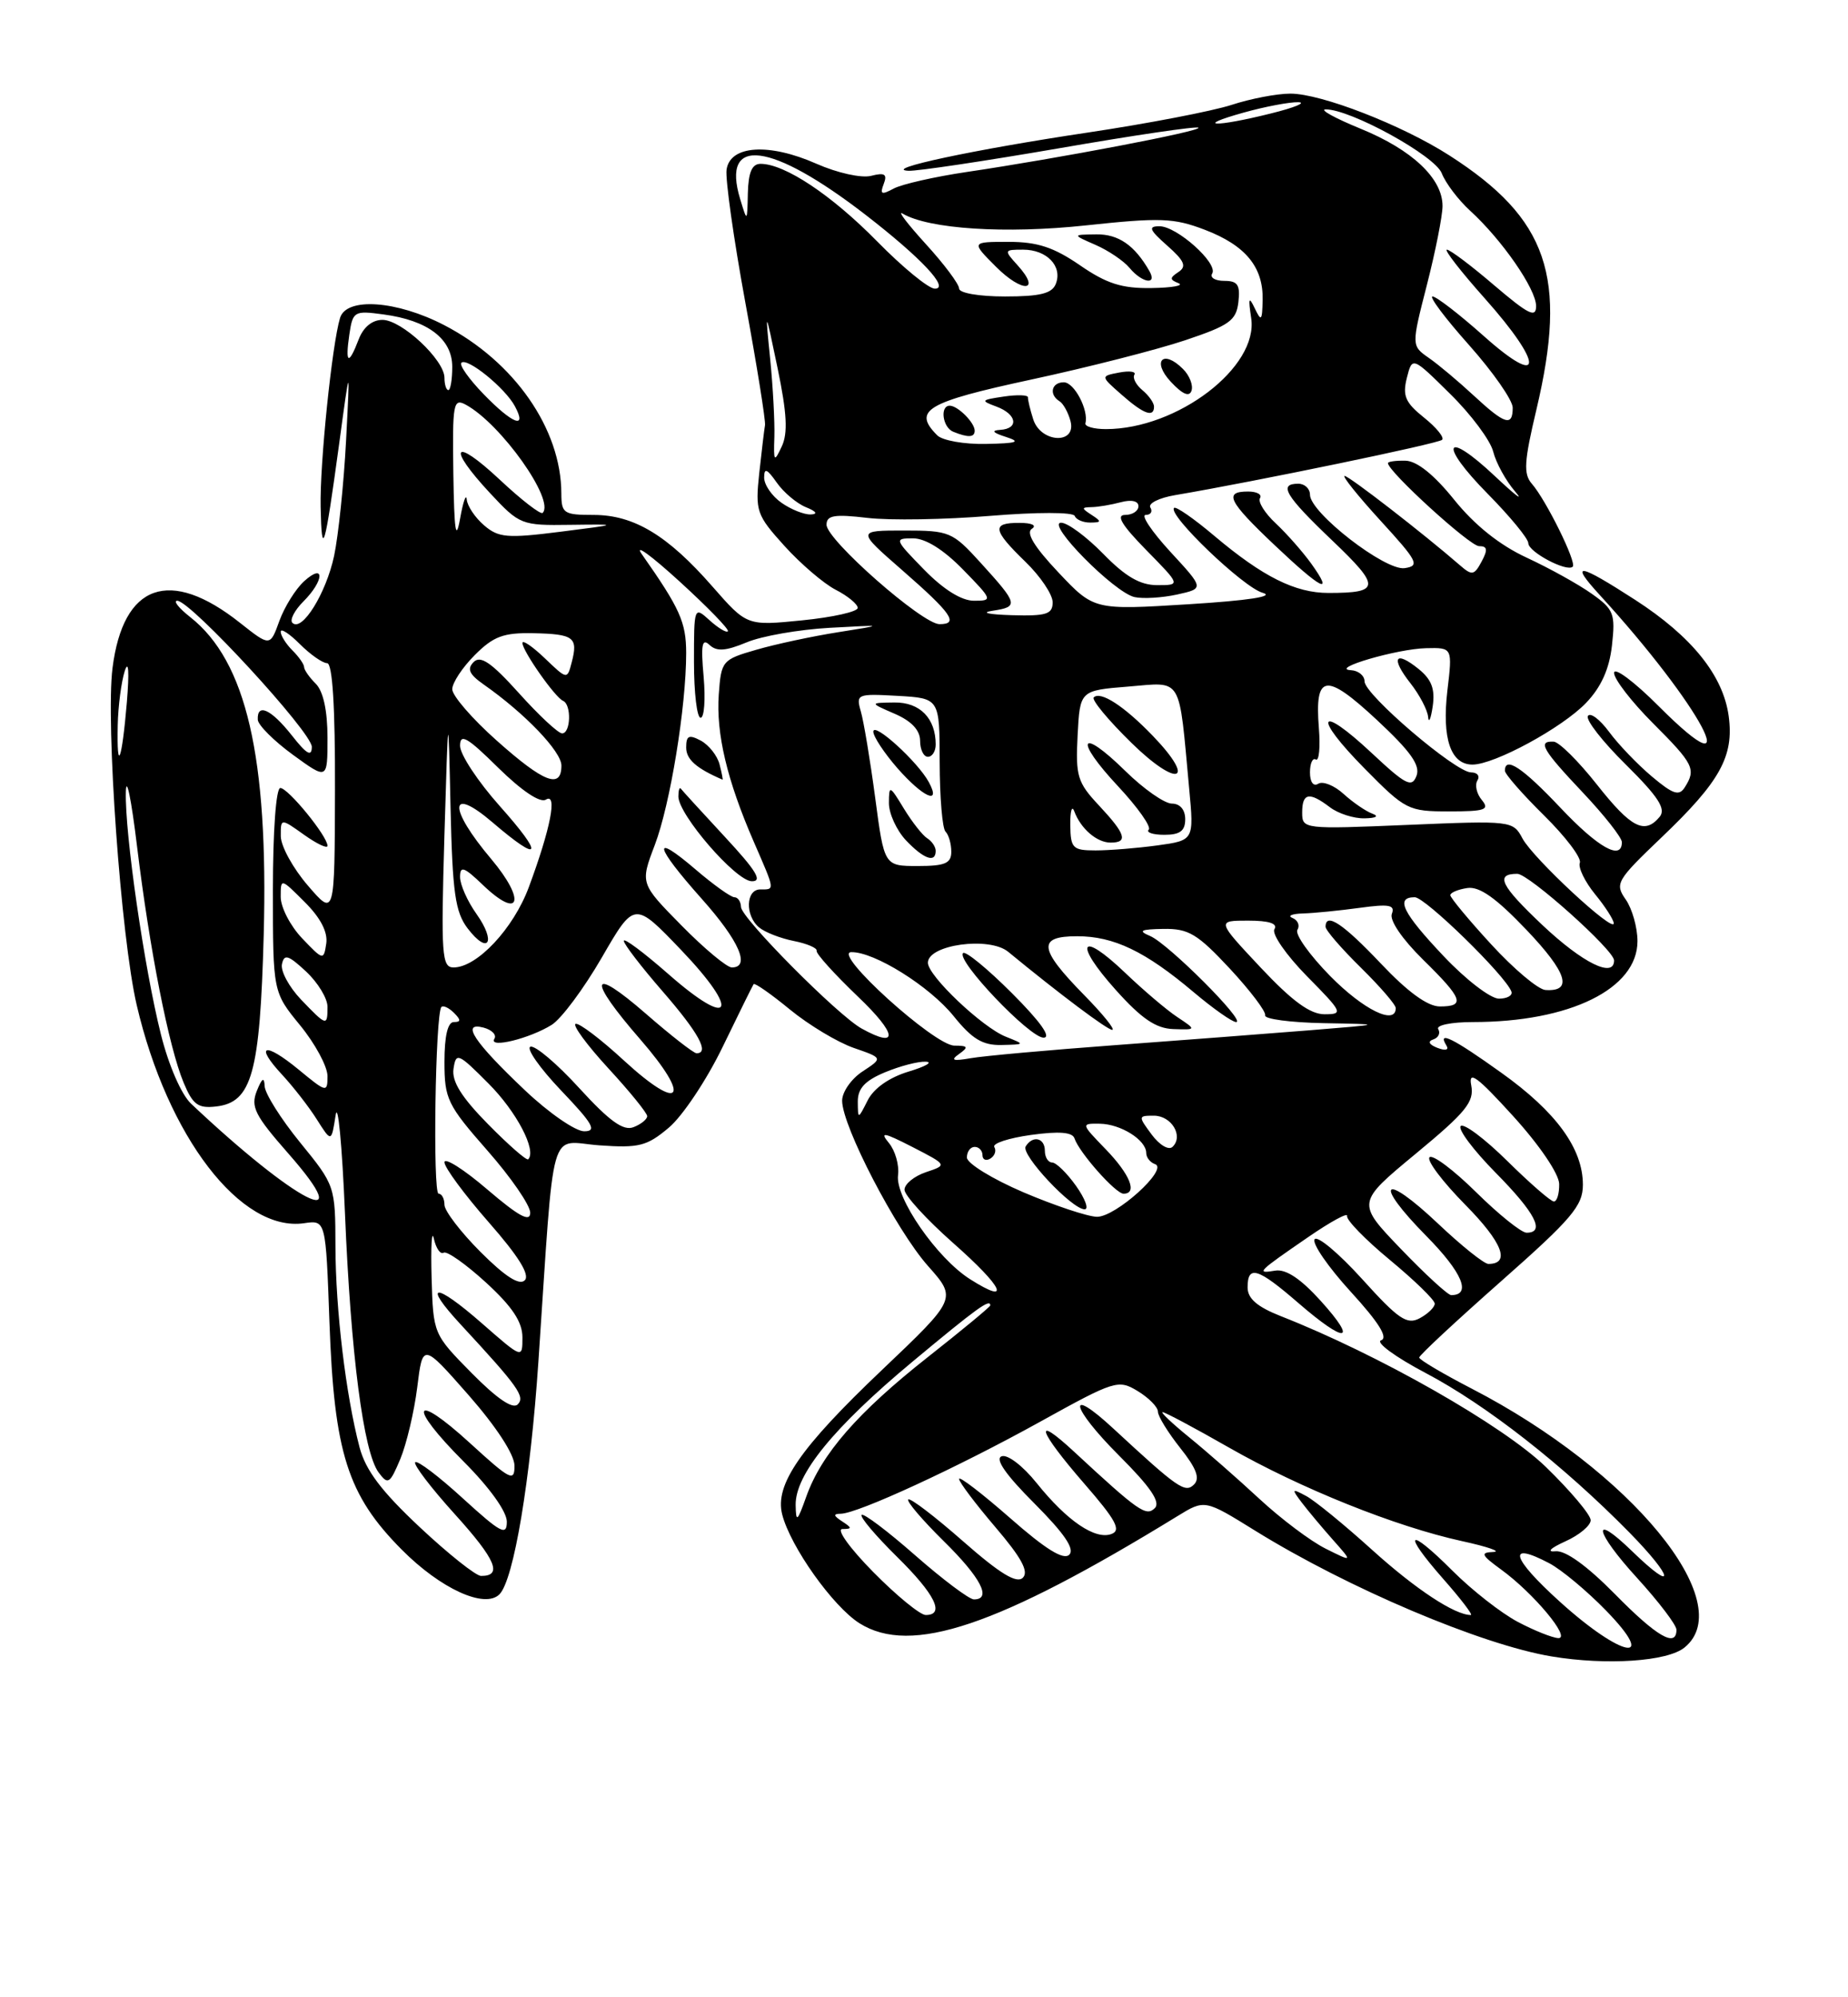 <?xml version="1.0" encoding="UTF-8" standalone="no"?>
<!DOCTYPE svg PUBLIC "-//W3C//DTD SVG 1.1//EN" "http://www.w3.org/Graphics/SVG/1.1/DTD/svg11.dtd" >
<svg xmlns="http://www.w3.org/2000/svg" xmlns:xlink="http://www.w3.org/1999/xlink" version="1.1" viewBox="0 0 237 256">
 <g >
 <path fill="currentColor"
d=" M 216.03 211.17 C 223.08 205.47 209.16 188.53 188.75 177.99 C 185.04 176.07 182.01 174.28 182.01 174.00 C 182.00 173.72 186.73 169.33 192.50 164.23 C 201.60 156.20 203.00 154.54 203.00 151.85 C 203.00 147.21 199.57 142.51 192.53 137.49 C 186.34 133.06 184.29 132.05 185.49 133.99 C 185.86 134.58 185.40 134.71 184.35 134.31 C 183.27 133.89 183.06 133.48 183.81 133.23 C 184.47 133.01 184.76 132.42 184.45 131.91 C 184.13 131.41 186.12 131.00 188.89 131.00 C 201.33 131.00 210.00 126.74 210.00 120.63 C 210.00 118.88 209.32 116.48 208.50 115.30 C 207.07 113.26 207.30 112.86 213.10 107.32 C 220.60 100.17 222.39 96.94 221.70 91.80 C 221.00 86.59 216.98 81.59 209.71 76.89 C 202.37 72.15 201.25 71.99 205.15 76.25 C 218.15 90.43 224.42 102.21 212.75 90.54 C 209.59 87.37 207.00 85.44 207.00 86.25 C 207.00 87.05 209.25 89.96 212.00 92.71 C 217.22 97.93 217.54 98.59 216.07 100.91 C 215.34 102.07 214.56 101.81 211.84 99.52 C 210.00 97.97 207.53 95.40 206.35 93.79 C 205.16 92.19 203.95 91.28 203.64 91.77 C 203.34 92.26 205.53 95.07 208.52 98.01 C 212.68 102.13 213.68 103.68 212.85 104.69 C 210.92 107.01 209.19 106.12 204.80 100.56 C 202.43 97.56 199.94 95.09 199.25 95.06 C 197.15 94.96 197.80 96.09 203.00 101.59 C 205.75 104.50 208.00 107.36 208.00 107.94 C 208.00 110.36 204.97 108.67 200.09 103.50 C 195.25 98.38 193.00 96.89 193.00 98.79 C 193.00 99.22 195.26 101.80 198.02 104.52 C 200.78 107.24 202.84 109.96 202.61 110.58 C 202.37 111.19 203.25 113.00 204.55 114.60 C 205.86 116.19 206.94 117.88 206.96 118.34 C 207.02 119.68 196.63 110.03 195.26 107.48 C 194.04 105.19 193.87 105.17 180.51 105.73 C 167.18 106.29 167.00 106.27 167.00 104.15 C 167.00 101.62 167.90 101.45 170.56 103.47 C 171.63 104.28 173.62 104.92 175.00 104.89 C 176.49 104.86 176.89 104.62 176.00 104.29 C 175.18 103.99 173.52 102.86 172.32 101.77 C 171.13 100.68 169.66 100.09 169.07 100.45 C 168.44 100.85 168.00 100.25 168.00 99.00 C 168.00 97.84 168.34 97.09 168.75 97.35 C 169.16 97.60 169.34 95.79 169.14 93.31 C 168.59 86.36 170.00 86.16 176.55 92.25 C 180.92 96.32 182.18 98.09 181.66 99.45 C 181.06 101.00 180.29 100.61 175.92 96.52 C 169.03 90.08 168.30 91.72 175.02 98.52 C 180.25 103.82 180.61 104.00 185.84 104.00 C 190.46 104.00 191.07 103.79 190.04 102.54 C 189.37 101.74 189.12 100.62 189.47 100.04 C 189.83 99.47 189.46 99.00 188.66 99.00 C 186.68 99.00 175.00 89.03 175.00 87.34 C 175.00 86.60 174.21 85.95 173.25 85.90 C 170.41 85.73 179.18 83.16 182.89 83.08 C 186.28 83.00 186.28 83.00 185.62 88.54 C 184.91 94.65 186.04 98.00 188.84 98.00 C 191.66 98.00 200.36 93.28 203.42 90.08 C 205.34 88.07 206.39 85.76 206.73 82.72 C 207.18 78.67 206.97 78.11 204.16 76.12 C 202.48 74.92 198.72 72.83 195.80 71.48 C 192.32 69.87 189.13 67.32 186.50 64.06 C 183.91 60.84 181.71 59.08 180.25 59.05 C 179.01 59.02 178.00 59.16 178.00 59.36 C 178.00 60.43 188.50 70.00 189.68 70.00 C 190.76 70.00 190.83 70.45 190.01 71.98 C 189.06 73.75 188.78 73.80 187.23 72.45 C 182.59 68.42 173.01 61.00 172.44 61.00 C 172.09 61.00 174.17 63.59 177.06 66.75 C 181.83 71.96 182.12 72.53 180.14 72.82 C 177.65 73.19 168.00 65.71 168.00 63.41 C 168.00 62.63 167.32 62.00 166.50 62.00 C 163.91 62.00 164.82 63.53 170.87 69.29 C 177.10 75.23 177.04 76.00 170.37 76.00 C 166.11 76.00 161.96 73.93 155.74 68.69 C 153.13 66.48 150.80 64.87 150.57 65.10 C 149.71 65.96 159.46 75.30 161.93 75.98 C 163.57 76.44 160.14 76.97 152.40 77.45 C 140.30 78.20 140.30 78.20 135.73 73.36 C 132.65 70.10 131.54 68.28 132.33 67.78 C 133.01 67.34 132.34 67.02 130.75 67.02 C 127.14 67.00 127.28 67.91 131.50 72.00 C 133.43 73.87 135.00 76.20 135.00 77.20 C 135.00 78.72 134.20 78.98 129.75 78.85 C 126.75 78.76 125.70 78.52 127.31 78.28 C 130.67 77.77 130.58 77.43 125.75 72.12 C 122.15 68.16 121.77 68.00 115.94 68.00 C 109.88 68.00 109.88 68.00 115.69 73.07 C 122.07 78.64 123.01 80.00 120.49 80.00 C 118.29 80.00 106.00 69.20 106.00 67.26 C 106.00 66.05 106.99 65.88 111.25 66.38 C 114.14 66.72 121.22 66.60 127.00 66.12 C 132.98 65.63 137.64 65.63 137.83 66.13 C 138.02 66.61 138.92 66.99 139.83 66.98 C 141.27 66.97 141.30 66.84 140.00 66.00 C 138.67 65.14 138.67 65.03 140.00 65.00 C 140.82 64.99 142.51 64.70 143.75 64.37 C 145.10 64.01 146.00 64.21 146.00 64.88 C 146.00 65.50 145.23 66.00 144.29 66.00 C 143.08 66.00 143.87 67.31 147.00 70.50 C 151.42 75.00 151.42 75.00 148.41 75.00 C 146.22 75.00 144.34 73.91 141.50 71.00 C 139.35 68.80 136.92 67.00 136.09 67.00 C 134.06 67.00 142.90 75.95 145.50 76.53 C 146.60 76.77 149.06 76.62 150.97 76.20 C 154.44 75.43 154.44 75.43 150.09 70.72 C 147.70 68.12 146.28 66.00 146.93 66.00 C 147.58 66.00 147.85 65.57 147.53 65.05 C 147.21 64.53 148.64 63.81 150.72 63.46 C 160.99 61.72 184.48 56.86 184.95 56.37 C 185.25 56.07 184.20 54.78 182.62 53.52 C 180.23 51.61 179.85 50.73 180.42 48.45 C 181.12 45.69 181.12 45.69 185.98 50.49 C 188.66 53.12 191.14 56.45 191.50 57.89 C 191.86 59.33 193.12 61.62 194.31 63.00 C 195.49 64.38 194.35 63.50 191.75 61.06 C 185.23 54.92 184.42 56.84 190.81 63.31 C 193.66 66.20 196.00 69.04 196.00 69.62 C 196.00 70.75 200.96 73.37 201.70 72.63 C 202.23 72.10 198.28 64.09 196.45 62.00 C 195.36 60.75 195.46 59.14 197.04 52.50 C 201.07 35.47 198.53 28.04 185.89 19.93 C 179.82 16.03 169.44 12.00 165.49 12.00 C 163.77 12.00 160.36 12.65 157.93 13.45 C 155.49 14.24 147.20 15.84 139.50 16.99 C 124.91 19.17 113.05 21.70 116.50 21.89 C 117.60 21.95 126.33 20.64 135.91 18.99 C 145.48 17.33 153.49 16.15 153.70 16.37 C 154.13 16.80 135.76 20.30 124.00 22.04 C 119.88 22.65 115.65 23.61 114.61 24.17 C 113.05 25.01 112.82 24.91 113.33 23.59 C 113.82 22.32 113.47 22.09 111.71 22.54 C 110.45 22.85 107.39 22.17 104.71 20.99 C 98.61 18.29 93.63 18.62 93.18 21.74 C 93.01 22.97 94.09 30.62 95.58 38.74 C 97.07 46.86 98.21 53.95 98.11 54.50 C 98.01 55.05 97.68 57.82 97.37 60.65 C 96.85 65.53 97.02 66.01 100.59 69.96 C 102.66 72.25 105.62 74.79 107.17 75.59 C 108.73 76.39 110.00 77.44 110.00 77.92 C 110.00 78.40 106.80 79.12 102.89 79.51 C 95.79 80.22 95.79 80.22 91.38 75.19 C 85.63 68.61 81.30 66.00 76.13 66.00 C 72.29 66.00 72.00 65.81 71.99 63.25 C 71.98 54.98 65.96 46.34 56.98 41.68 C 50.87 38.51 44.42 38.06 43.61 40.75 C 42.58 44.14 41.00 59.51 41.12 64.97 C 41.26 71.76 41.65 70.43 43.48 57.00 C 44.90 46.50 44.90 46.50 44.38 56.50 C 44.09 62.00 43.40 68.63 42.85 71.24 C 41.82 76.06 38.72 81.05 37.50 79.83 C 37.13 79.47 37.77 78.23 38.92 77.08 C 41.59 74.41 41.68 72.08 39.01 74.49 C 37.92 75.48 36.49 77.77 35.83 79.58 C 34.64 82.88 34.64 82.88 30.78 79.83 C 21.77 72.69 15.80 74.81 14.43 85.62 C 13.54 92.67 15.51 120.15 17.53 128.81 C 21.47 145.70 30.90 157.98 39.02 156.78 C 41.78 156.38 41.78 156.38 42.25 169.44 C 42.85 186.23 44.57 191.63 51.53 198.63 C 56.51 203.64 62.17 206.23 64.05 204.35 C 65.89 202.51 68.02 189.78 69.05 174.50 C 71.16 143.23 70.29 146.32 76.86 146.80 C 81.95 147.16 82.96 146.91 85.78 144.53 C 87.53 143.06 90.64 138.40 92.68 134.18 C 94.73 129.95 96.51 126.34 96.65 126.14 C 96.78 125.94 98.88 127.40 101.30 129.39 C 103.73 131.38 107.41 133.59 109.48 134.31 C 113.24 135.61 113.24 135.61 110.62 137.33 C 109.18 138.27 108.00 139.96 108.00 141.08 C 108.00 144.33 114.93 157.67 119.01 162.26 C 122.73 166.45 122.73 166.45 113.07 175.63 C 102.60 185.58 99.35 190.29 100.31 194.10 C 101.36 198.23 106.82 205.91 110.23 208.06 C 116.84 212.21 127.94 208.47 151.00 194.33 C 154.50 192.18 154.50 192.18 161.00 196.21 C 172.89 203.57 190.01 210.82 199.00 212.31 C 206.03 213.48 213.83 212.96 216.03 211.17 Z  M 181.95 85.76 C 178.90 83.29 178.31 84.31 180.89 87.58 C 182.05 89.06 183.07 91.00 183.15 91.88 C 183.23 92.77 183.50 92.16 183.74 90.53 C 184.06 88.32 183.60 87.10 181.95 85.76 Z  M 168.17 72.25 C 167.08 70.74 165.04 68.42 163.63 67.10 C 162.22 65.79 161.30 64.32 161.59 63.85 C 161.88 63.38 161.19 63.00 160.06 63.00 C 156.90 63.00 157.53 64.26 163.44 69.85 C 169.48 75.57 171.15 76.41 168.17 72.25 Z  M 200.04 205.29 C 193.81 199.66 193.21 197.48 198.68 200.36 C 200.23 201.17 203.51 203.90 205.96 206.42 C 212.75 213.39 207.99 212.49 200.04 205.29 Z  M 194.65 207.88 C 192.53 206.76 188.77 203.82 186.30 201.35 C 180.55 195.60 179.72 196.26 185.07 202.35 C 187.33 204.91 188.93 207.00 188.63 207.00 C 186.56 207.00 181.55 203.69 176.00 198.68 C 172.43 195.45 168.60 192.32 167.50 191.74 C 165.65 190.75 165.61 190.82 166.95 192.59 C 167.75 193.64 169.55 195.79 170.95 197.37 C 173.50 200.24 173.50 200.24 170.00 198.49 C 168.07 197.53 164.25 194.65 161.50 192.10 C 158.75 189.55 154.71 186.01 152.52 184.23 C 150.33 182.45 148.80 181.00 149.10 181.00 C 149.41 181.00 153.22 183.03 157.58 185.52 C 166.81 190.79 178.99 195.67 187.50 197.53 C 190.80 198.25 192.61 198.88 191.51 198.92 C 189.81 198.99 189.96 199.31 192.51 201.17 C 196.65 204.17 201.53 210.01 199.85 209.96 C 199.11 209.93 196.77 209.00 194.65 207.88 Z  M 207.10 204.31 C 203.53 200.69 200.77 198.70 199.50 198.83 C 198.31 198.95 198.81 198.44 200.75 197.56 C 202.54 196.76 204.00 195.53 204.00 194.85 C 204.00 194.16 201.41 191.09 198.25 188.02 C 192.75 182.69 176.77 173.60 164.25 168.69 C 161.22 167.49 160.00 166.44 160.00 165.01 C 160.00 162.10 161.30 162.50 166.50 167.00 C 172.57 172.26 174.24 172.12 169.40 166.76 C 166.81 163.89 164.91 162.63 163.54 162.86 C 161.02 163.28 161.25 163.04 167.76 158.57 C 170.65 156.58 172.90 155.36 172.76 155.85 C 172.62 156.34 175.09 158.88 178.25 161.49 C 181.41 164.11 184.00 166.62 184.00 167.09 C 184.00 167.55 183.14 168.39 182.08 168.96 C 180.44 169.84 179.35 169.10 174.68 163.93 C 171.66 160.60 168.92 158.31 168.59 158.85 C 168.26 159.39 170.35 162.42 173.24 165.58 C 176.83 169.50 178.06 171.48 177.12 171.79 C 176.37 172.04 178.94 173.93 182.83 175.98 C 190.61 180.07 200.50 187.81 208.97 196.43 C 214.70 202.27 214.99 204.33 209.31 198.82 C 203.99 193.66 204.48 196.27 209.96 202.26 C 212.73 205.30 215.00 208.28 215.00 208.89 C 215.00 211.24 212.48 209.78 207.10 204.31 Z  M 112.00 201.50 C 108.97 198.43 107.22 195.99 108.03 195.98 C 109.30 195.97 109.29 195.84 108.00 195.00 C 106.88 194.27 106.83 194.03 107.83 194.02 C 110.02 193.99 122.81 188.09 133.41 182.22 C 142.98 176.92 143.42 176.79 145.91 178.30 C 147.34 179.17 148.50 180.35 148.50 180.94 C 148.50 181.52 149.79 183.61 151.36 185.59 C 153.44 188.20 153.92 189.48 153.13 190.27 C 151.99 191.41 151.07 190.77 142.77 183.09 C 136.70 177.47 137.31 180.35 143.49 186.54 C 147.55 190.59 148.87 192.53 148.10 193.30 C 146.99 194.41 146.01 193.72 137.75 186.07 C 132.40 181.11 133.12 183.33 139.07 190.18 C 143.10 194.81 143.82 196.13 142.56 196.61 C 140.48 197.41 136.86 194.96 132.95 190.09 C 131.17 187.87 129.20 186.37 128.45 186.66 C 127.57 186.99 128.99 189.03 132.65 192.69 C 136.50 196.55 137.86 198.54 137.13 199.27 C 136.40 200.00 134.10 198.58 129.54 194.57 C 125.94 191.42 123.00 189.16 123.00 189.56 C 123.00 189.96 125.09 192.73 127.63 195.71 C 130.98 199.63 131.97 201.43 131.18 202.22 C 130.39 203.01 128.26 201.72 123.50 197.54 C 119.88 194.36 116.72 191.95 116.48 192.19 C 116.24 192.43 118.29 194.83 121.02 197.52 C 125.80 202.22 127.24 205.00 124.90 205.00 C 124.30 205.00 120.92 202.46 117.38 199.36 C 113.84 196.25 110.75 193.92 110.50 194.17 C 110.25 194.42 112.29 196.83 115.02 199.52 C 119.93 204.35 121.23 207.00 118.72 207.00 C 118.01 207.00 114.99 204.53 112.00 201.50 Z  M 53.83 195.74 C 48.92 191.14 46.89 188.45 46.11 185.50 C 44.35 178.79 43.04 167.91 43.02 159.74 C 43.00 152.03 42.97 151.93 38.50 146.45 C 36.02 143.41 33.97 140.15 33.94 139.21 C 33.89 137.99 33.60 138.17 32.93 139.84 C 32.13 141.86 32.69 142.97 36.97 147.84 C 46.24 158.39 37.95 154.15 24.51 141.47 C 23.26 140.30 21.63 136.55 20.64 132.60 C 18.50 124.08 16.00 106.83 16.14 101.50 C 16.20 99.30 16.84 102.42 17.57 108.44 C 19.18 121.69 21.65 134.22 23.55 138.77 C 24.73 141.60 25.40 142.09 27.72 141.82 C 32.31 141.29 33.34 137.56 33.82 119.83 C 34.43 97.01 31.59 84.76 24.40 79.10 C 22.93 77.94 22.18 77.00 22.73 77.00 C 24.45 77.00 40.00 93.87 39.99 95.73 C 39.98 97.05 39.32 96.67 37.42 94.25 C 34.77 90.90 32.95 90.06 33.06 92.25 C 33.10 92.94 35.12 94.96 37.56 96.74 C 42.00 99.97 42.00 99.97 42.00 94.56 C 42.00 91.08 41.46 88.61 40.50 87.64 C 39.67 86.82 39.00 85.85 39.00 85.50 C 39.00 85.15 38.33 84.18 37.50 83.36 C 36.67 82.53 36.00 81.46 36.00 80.97 C 36.00 80.49 37.10 81.20 38.45 82.55 C 39.80 83.90 41.38 85.00 41.95 85.00 C 42.64 85.00 42.99 90.59 42.96 101.25 C 42.92 117.50 42.92 117.50 39.48 113.50 C 37.58 111.30 36.02 108.46 36.01 107.18 C 36.00 104.86 36.00 104.86 39.00 107.00 C 40.65 108.17 42.00 108.81 42.00 108.41 C 42.00 107.18 36.95 101.00 35.95 101.00 C 35.40 101.00 35.00 106.49 35.00 114.08 C 35.00 127.16 35.00 127.16 38.50 131.43 C 40.42 133.78 42.00 136.70 42.00 137.93 C 42.00 140.07 41.87 140.04 38.31 137.10 C 33.91 133.48 32.59 133.89 36.19 137.76 C 37.59 139.27 39.59 141.83 40.62 143.46 C 42.50 146.43 42.50 146.43 43.04 142.96 C 43.33 141.06 43.87 146.70 44.24 155.50 C 44.99 173.61 46.61 186.09 48.55 188.72 C 49.76 190.35 49.99 190.21 51.34 187.00 C 52.14 185.07 53.12 180.94 53.51 177.81 C 54.21 172.13 54.21 172.13 60.09 178.81 C 63.65 182.87 65.97 186.42 65.98 187.85 C 66.00 189.98 65.46 189.71 60.29 184.98 C 52.89 178.22 52.22 180.09 59.45 187.32 C 62.77 190.64 65.00 193.74 65.00 195.04 C 65.00 196.90 64.23 196.49 59.37 192.06 C 56.28 189.23 53.52 187.14 53.25 187.42 C 52.98 187.69 55.27 190.70 58.35 194.10 C 63.60 199.90 64.49 202.01 61.69 201.99 C 61.04 201.99 57.50 199.18 53.83 195.74 Z  M 102.04 192.90 C 101.98 189.00 106.91 182.95 117.01 174.54 C 125.32 167.63 127.00 166.41 127.00 167.32 C 127.00 167.49 123.39 170.48 118.97 173.96 C 110.00 181.03 105.35 186.36 103.40 191.83 C 102.25 195.06 102.08 195.19 102.04 192.90 Z  M 60.49 175.99 C 55.57 171.00 55.56 170.98 55.35 163.74 C 55.24 159.76 55.37 157.52 55.64 158.76 C 55.92 160.01 56.48 160.82 56.90 160.56 C 57.31 160.31 59.75 162.03 62.33 164.39 C 65.71 167.49 67.00 169.44 67.00 171.42 C 67.00 174.16 67.00 174.16 61.80 169.61 C 55.72 164.29 54.10 164.39 59.09 169.77 C 66.49 177.76 67.38 179.02 66.39 180.01 C 65.75 180.65 63.71 179.25 60.49 175.99 Z  M 124.41 163.96 C 120.16 161.27 114.79 153.52 115.17 150.63 C 115.34 149.34 114.81 147.48 114.00 146.50 C 112.78 145.03 113.32 145.12 117.01 147.01 C 121.50 149.32 121.50 149.32 118.75 150.24 C 117.24 150.75 116.00 151.76 116.00 152.49 C 116.00 153.22 118.81 156.29 122.25 159.33 C 128.68 165.00 129.78 167.36 124.41 163.96 Z  M 179.66 160.08 C 173.97 154.16 173.97 154.16 181.56 147.88 C 188.01 142.55 189.09 141.23 188.68 139.11 C 188.30 137.14 189.42 137.96 194.06 143.06 C 197.45 146.79 199.93 150.45 199.96 151.75 C 199.98 152.99 199.68 154.00 199.28 154.00 C 198.89 154.00 196.20 151.66 193.31 148.81 C 190.41 145.95 187.73 143.94 187.33 144.33 C 186.94 144.73 188.95 147.41 191.81 150.31 C 196.90 155.46 198.21 158.00 195.78 158.00 C 195.11 158.00 192.20 155.66 189.31 152.81 C 186.41 149.95 183.73 147.94 183.33 148.33 C 182.94 148.73 185.01 151.47 187.93 154.43 C 192.68 159.24 193.76 162.00 190.88 162.00 C 190.33 162.00 187.43 159.68 184.43 156.84 C 177.31 150.11 176.04 151.45 182.93 158.43 C 187.54 163.10 188.76 166.00 186.11 166.00 C 185.69 166.00 182.79 163.34 179.66 160.08 Z  M 61.64 160.48 C 59.09 157.93 57.00 155.20 57.00 154.42 C 57.00 153.64 56.66 153.00 56.25 153.00 C 55.48 153.00 55.83 129.85 56.61 129.07 C 56.84 128.83 57.57 129.17 58.22 129.82 C 59.13 130.73 59.12 131.00 58.20 131.00 C 57.42 131.00 57.00 132.80 57.00 136.10 C 57.00 140.85 57.37 141.62 62.50 147.46 C 65.53 150.90 68.00 154.49 68.00 155.44 C 68.00 156.70 66.54 155.91 62.50 152.46 C 59.48 149.87 57.00 148.31 57.00 148.97 C 57.00 149.64 59.55 153.09 62.66 156.64 C 66.50 161.01 67.99 163.41 67.30 164.10 C 66.61 164.79 64.79 163.63 61.64 160.48 Z  M 131.25 152.82 C 127.26 151.11 124.00 149.11 124.00 148.36 C 124.00 147.61 124.45 147.00 125.00 147.00 C 125.55 147.00 126.00 147.48 126.00 148.06 C 126.00 148.64 126.46 148.84 127.02 148.49 C 127.58 148.14 127.80 147.49 127.52 147.02 C 127.23 146.56 129.34 145.87 132.21 145.47 C 135.83 144.97 137.54 145.11 137.80 145.91 C 138.41 147.74 143.08 153.00 144.09 153.00 C 145.92 153.00 144.92 150.52 141.80 147.30 C 138.62 144.01 138.61 144.00 141.05 144.03 C 143.74 144.07 147.00 146.12 147.00 147.78 C 147.00 148.36 147.51 149.00 148.13 149.21 C 149.93 149.81 143.08 156.00 140.67 155.96 C 139.48 155.93 135.24 154.52 131.25 152.82 Z  M 138.00 152.00 C 136.83 150.35 135.44 149.00 134.93 149.00 C 134.42 149.00 134.00 148.32 134.00 147.50 C 134.00 145.83 132.44 145.48 131.54 146.94 C 130.89 147.99 137.47 155.00 139.10 155.00 C 139.67 155.00 139.17 153.65 138.00 152.00 Z  M 62.60 144.10 C 59.19 140.64 57.92 138.61 58.16 136.99 C 58.48 134.85 58.75 134.96 62.64 138.87 C 66.24 142.47 68.86 147.47 67.74 148.59 C 67.54 148.79 65.23 146.77 62.60 144.10 Z  M 147.70 145.42 C 145.95 143.06 145.96 143.00 147.98 143.00 C 150.24 143.00 151.81 145.61 150.38 146.99 C 149.89 147.47 148.71 146.78 147.70 145.42 Z  M 67.35 139.77 C 60.79 133.57 59.05 130.94 62.01 131.71 C 63.09 132.00 63.72 132.64 63.40 133.15 C 62.62 134.42 67.93 133.12 70.75 131.36 C 71.99 130.59 74.88 126.70 77.18 122.73 C 81.36 115.50 81.36 115.50 87.36 121.77 C 95.02 129.78 93.86 132.00 85.74 124.87 C 82.58 122.10 80.00 120.17 80.00 120.59 C 80.00 121.00 82.25 123.93 85.00 127.09 C 89.60 132.38 91.03 135.00 89.33 135.00 C 88.96 135.00 86.03 132.72 82.83 129.93 C 75.63 123.67 75.27 125.36 82.13 133.24 C 88.75 140.86 87.36 142.67 80.04 135.95 C 77.06 133.20 74.26 131.08 73.82 131.23 C 73.39 131.38 75.27 133.94 78.01 136.92 C 80.76 139.90 83.00 142.66 83.00 143.06 C 83.00 143.46 82.21 144.10 81.25 144.47 C 79.95 144.99 78.17 143.71 74.30 139.48 C 71.45 136.35 68.62 133.96 68.03 134.16 C 67.44 134.35 69.20 136.87 71.95 139.76 C 76.06 144.06 76.59 145.00 74.92 145.00 C 73.80 145.00 70.39 142.65 67.35 139.77 Z  M 110.01 141.20 C 110.00 139.51 110.93 138.51 113.47 137.45 C 115.38 136.65 117.74 136.03 118.72 136.08 C 119.70 136.12 118.71 136.69 116.52 137.35 C 114.04 138.10 112.06 139.49 111.28 141.03 C 110.03 143.50 110.03 143.50 110.01 141.20 Z  M 123.00 135.09 C 124.25 134.20 124.15 134.03 122.39 134.02 C 119.83 134.00 106.69 122.11 109.16 122.04 C 112.10 121.97 119.21 126.40 122.31 130.25 C 124.66 133.17 126.02 133.99 128.42 133.94 C 131.48 133.87 131.48 133.87 129.00 132.88 C 125.98 131.69 119.00 125.07 119.00 123.40 C 119.00 121.08 126.86 120.00 129.29 121.99 C 135.91 127.43 142.01 132.00 142.64 132.00 C 143.07 132.00 141.44 129.98 139.02 127.52 C 133.21 121.60 133.02 120.00 138.14 120.00 C 142.84 120.00 146.87 121.93 153.06 127.15 C 155.57 129.27 158.03 131.00 158.53 131.00 C 159.87 131.00 149.82 120.95 147.50 119.97 C 145.91 119.30 146.25 119.11 149.21 119.06 C 152.42 119.01 153.56 119.69 157.71 124.14 C 160.34 126.97 162.39 129.67 162.25 130.14 C 162.11 130.61 165.49 131.06 169.75 131.14 C 177.50 131.28 177.50 131.28 168.00 132.05 C 162.78 132.47 151.53 133.33 143.00 133.96 C 134.47 134.59 126.15 135.34 124.50 135.63 C 122.20 136.03 121.85 135.91 123.00 135.09 Z  M 129.78 127.30 C 126.64 124.16 123.82 121.85 123.51 122.16 C 122.59 123.08 132.04 133.00 133.83 133.00 C 134.89 133.00 133.43 130.95 129.78 127.30 Z  M 150.97 130.35 C 149.61 129.45 146.60 126.89 144.27 124.66 C 138.51 119.16 137.64 120.80 143.10 126.89 C 146.40 130.57 148.24 131.82 150.47 131.90 C 153.45 132.00 153.45 132.00 150.97 130.35 Z  M 110.50 131.83 C 107.44 130.14 95.06 117.67 95.03 116.25 C 95.01 115.56 94.63 115.00 94.18 115.00 C 93.73 115.00 91.48 113.39 89.18 111.42 C 83.52 106.58 83.91 108.38 90.00 115.21 C 94.80 120.59 96.29 124.00 93.85 124.00 C 93.22 124.00 90.31 121.58 87.40 118.62 C 82.10 113.24 82.10 113.24 83.97 108.32 C 85.96 103.09 88.00 90.58 88.00 83.68 C 87.99 79.75 87.21 78.00 82.29 71.00 C 81.33 69.62 83.50 71.20 87.12 74.50 C 90.74 77.80 93.54 80.68 93.35 80.91 C 93.17 81.14 92.11 80.50 91.01 79.51 C 89.02 77.70 89.00 77.75 89.00 84.85 C 89.00 88.78 89.38 92.00 89.85 92.00 C 90.32 92.00 90.49 89.64 90.24 86.75 C 89.87 82.64 90.03 81.75 90.99 82.66 C 91.91 83.53 93.06 83.45 95.74 82.34 C 97.68 81.52 102.47 80.69 106.38 80.47 C 113.50 80.08 113.50 80.08 107.50 81.03 C 104.20 81.55 99.47 82.56 97.00 83.28 C 92.62 84.54 92.49 84.70 92.18 89.01 C 91.82 94.02 93.24 100.01 96.66 107.87 C 99.43 114.24 99.40 114.00 97.50 114.00 C 95.64 114.00 95.53 117.36 97.35 118.87 C 98.09 119.49 100.09 120.27 101.81 120.61 C 103.52 120.95 104.84 121.52 104.73 121.87 C 104.63 122.22 107.01 124.85 110.02 127.73 C 115.08 132.55 115.30 134.49 110.50 131.83 Z  M 92.95 107.25 C 90.02 104.09 87.48 101.31 87.31 101.08 C 87.14 100.85 87.00 101.31 87.00 102.09 C 87.00 104.41 94.34 112.90 96.40 112.95 C 97.84 112.99 97.01 111.62 92.95 107.25 Z  M 92.28 97.97 C 91.99 96.85 90.91 95.49 89.88 94.93 C 88.35 94.12 88.00 94.28 88.00 95.81 C 88.00 97.33 89.29 98.48 92.66 99.93 C 92.74 99.97 92.57 99.09 92.28 97.97 Z  M 38.59 128.10 C 37.07 126.50 35.97 124.47 36.16 123.58 C 36.44 122.24 36.97 122.40 39.25 124.52 C 40.76 125.93 42.00 127.96 42.00 129.04 C 42.00 131.57 41.89 131.54 38.59 128.10 Z  M 161.66 124.00 C 156.03 118.00 156.03 118.00 160.07 118.00 C 162.75 118.00 163.89 118.37 163.44 119.10 C 163.07 119.70 164.94 122.40 167.59 125.10 C 172.20 129.77 172.31 130.00 169.86 130.00 C 168.02 130.00 165.71 128.31 161.66 124.00 Z  M 170.59 125.10 C 167.94 122.40 166.04 119.74 166.39 119.18 C 166.73 118.63 166.45 117.94 165.76 117.66 C 165.07 117.39 165.67 117.12 167.11 117.08 C 168.55 117.04 171.82 116.71 174.38 116.36 C 178.16 115.84 178.94 115.99 178.50 117.13 C 178.18 117.96 179.83 120.37 182.48 122.98 C 187.62 128.02 187.97 129.00 184.65 129.00 C 183.09 129.00 180.53 127.14 177.09 123.50 C 172.24 118.38 170.00 116.89 170.00 118.79 C 170.00 119.23 172.03 121.57 174.50 124.00 C 176.97 126.43 179.00 128.77 179.00 129.21 C 179.00 131.46 174.87 129.44 170.59 125.10 Z  M 185.15 122.56 C 179.87 116.99 178.90 115.00 181.44 115.00 C 182.78 115.00 193.09 125.06 193.83 127.09 C 194.02 127.59 193.29 128.00 192.23 128.00 C 191.16 128.00 187.97 125.55 185.15 122.56 Z  M 191.25 121.05 C 188.36 117.91 186.00 115.06 186.00 114.74 C 186.00 114.41 186.98 114.00 188.18 113.82 C 189.74 113.59 191.86 115.09 195.77 119.19 C 200.99 124.67 201.76 127.13 198.19 126.89 C 197.26 126.82 194.14 124.20 191.25 121.05 Z  M 56.99 107.25 C 57.49 90.50 57.49 90.50 57.78 103.50 C 58.03 114.42 58.38 116.90 59.97 118.99 C 62.63 122.47 63.68 120.77 61.11 117.15 C 59.95 115.52 59.00 113.39 59.00 112.41 C 59.00 110.93 59.50 111.10 61.92 113.42 C 66.68 117.99 67.51 115.47 63.01 110.12 C 57.45 103.54 57.56 100.61 63.18 105.42 C 69.41 110.75 69.83 109.75 64.08 103.30 C 61.29 100.17 59.00 96.70 59.00 95.59 C 59.00 93.95 59.92 94.48 63.90 98.41 C 66.92 101.37 69.27 102.95 70.01 102.49 C 71.52 101.56 70.61 106.20 67.82 113.71 C 65.85 119.02 61.18 124.00 58.17 124.00 C 56.66 124.00 56.55 122.44 56.99 107.25 Z  M 197.81 118.57 C 192.44 113.50 191.70 112.00 194.59 112.00 C 196.06 112.00 207.00 121.78 207.00 123.10 C 207.00 125.42 202.98 123.44 197.81 118.57 Z  M 38.75 120.27 C 37.24 118.69 36.00 116.30 36.00 114.96 C 36.00 112.54 36.00 112.54 39.09 115.63 C 41.11 117.64 42.06 119.48 41.84 120.94 C 41.51 123.11 41.45 123.10 38.75 120.27 Z  M 112.24 102.25 C 111.60 97.44 110.77 92.46 110.40 91.19 C 109.76 88.96 109.92 88.90 115.12 89.19 C 120.50 89.50 120.50 89.50 120.51 97.68 C 120.52 102.17 120.85 106.19 121.26 106.59 C 121.67 107.00 122.00 108.16 122.00 109.17 C 122.00 110.66 121.20 111.00 117.70 111.00 C 113.40 111.00 113.40 111.00 112.24 102.25 Z  M 120.00 109.06 C 120.00 108.54 119.51 107.82 118.92 107.45 C 118.32 107.08 116.98 105.37 115.92 103.64 C 114.09 100.63 114.01 100.60 114.00 102.94 C 114.00 104.28 114.98 106.41 116.17 107.69 C 118.45 110.10 120.00 110.66 120.00 109.06 Z  M 119.12 100.25 C 117.70 97.63 112.00 92.45 112.00 93.78 C 112.00 94.41 113.40 96.52 115.10 98.47 C 118.39 102.21 120.75 103.26 119.12 100.25 Z  M 120.00 95.43 C 120.00 92.07 117.98 90.00 114.71 90.04 C 111.50 90.08 111.50 90.08 114.75 91.49 C 116.90 92.42 118.00 93.60 118.00 94.95 C 118.00 96.08 118.45 97.00 119.00 97.00 C 119.55 97.00 120.00 96.30 120.00 95.43 Z  M 137.26 105.75 C 137.24 103.96 137.47 103.17 137.77 103.98 C 138.60 106.22 140.67 108.00 142.43 108.00 C 144.71 108.00 144.37 106.91 140.95 103.25 C 138.17 100.29 137.93 99.48 138.20 94.25 C 138.50 88.50 138.50 88.50 144.70 88.00 C 151.74 87.43 151.15 86.45 152.51 101.11 C 153.13 107.71 153.13 107.71 148.42 108.36 C 145.84 108.71 142.28 109.00 140.51 109.00 C 137.57 109.00 137.30 108.73 137.26 105.75 Z  M 152.00 105.00 C 152.00 103.78 151.33 103.00 150.29 103.00 C 149.35 103.00 146.66 101.12 144.31 98.81 C 138.46 93.07 137.70 94.70 143.39 100.78 C 145.91 103.48 147.68 105.98 147.32 106.34 C 146.96 106.70 147.87 107.00 149.33 107.00 C 151.33 107.00 152.00 106.50 152.00 105.00 Z  M 147.84 94.31 C 144.18 90.51 141.14 88.53 140.27 89.39 C 139.97 89.70 142.14 92.32 145.11 95.22 C 151.06 101.05 153.53 100.22 147.84 94.31 Z  M 63.70 94.92 C 60.56 92.13 58.00 89.17 58.00 88.34 C 58.00 87.52 59.30 85.55 60.89 83.96 C 63.28 81.56 64.57 81.08 68.41 81.16 C 73.60 81.27 74.16 81.69 73.32 84.89 C 72.74 87.12 72.74 87.12 69.87 84.37 C 68.29 82.86 67.00 81.98 67.00 82.41 C 67.00 83.43 71.19 89.40 72.21 89.83 C 73.31 90.30 73.20 94.00 72.09 94.00 C 71.59 94.00 69.10 91.68 66.55 88.84 C 63.02 84.92 61.63 83.97 60.75 84.85 C 59.86 85.74 60.17 86.43 62.04 87.74 C 67.30 91.42 72.00 96.32 72.00 98.12 C 72.00 101.18 69.75 100.31 63.70 94.92 Z  M 15.10 92.92 C 15.15 90.49 15.56 87.38 16.00 86.00 C 16.49 84.50 16.59 86.10 16.27 90.00 C 15.63 97.60 14.96 99.28 15.10 92.92 Z  M 118.50 73.00 C 114.70 69.11 114.66 69.00 117.09 69.00 C 118.69 69.00 121.00 70.44 123.50 73.00 C 127.30 76.89 127.34 77.00 124.91 77.00 C 123.31 77.00 121.00 75.56 118.50 73.00 Z  M 58.14 60.71 C 58.01 51.68 58.13 51.00 59.75 51.88 C 64.25 54.33 71.21 64.13 69.59 65.74 C 69.34 65.99 66.85 64.07 64.07 61.46 C 58.13 55.91 57.25 57.20 62.86 63.22 C 66.64 67.27 66.87 67.36 73.11 67.27 C 79.50 67.19 79.50 67.19 71.84 68.16 C 65.05 69.02 63.93 68.92 62.09 67.34 C 60.94 66.36 59.94 64.87 59.86 64.03 C 59.78 63.19 59.39 64.30 59.00 66.50 C 58.46 69.49 58.25 68.04 58.14 60.71 Z  M 100.22 64.44 C 99.00 63.59 98.00 62.14 98.00 61.22 C 98.00 59.93 98.36 60.07 99.61 61.85 C 100.49 63.11 102.18 64.53 103.36 65.01 C 104.70 65.55 104.93 65.90 103.97 65.94 C 103.13 65.97 101.44 65.30 100.22 64.44 Z  M 99.31 56.00 C 99.37 54.08 99.13 49.58 98.77 46.00 C 98.12 39.50 98.12 39.50 99.73 47.22 C 100.92 52.96 101.06 55.52 100.26 57.22 C 99.28 59.31 99.20 59.21 99.31 56.00 Z  M 120.20 55.80 C 117.00 52.60 118.79 51.55 132.25 48.65 C 139.54 47.08 148.43 44.81 152.00 43.61 C 157.67 41.71 158.54 41.09 158.82 38.72 C 159.07 36.51 158.73 36.00 157.01 36.00 C 155.84 36.00 155.14 35.58 155.46 35.06 C 156.26 33.77 150.94 29.00 148.70 29.00 C 147.22 29.00 147.39 29.45 149.69 31.48 C 151.91 33.44 152.21 34.15 151.14 34.86 C 149.99 35.62 149.99 35.84 151.14 36.30 C 151.89 36.60 150.33 36.88 147.68 36.92 C 143.88 36.98 141.94 36.37 138.50 34.00 C 135.14 31.69 133.04 31.00 129.34 31.00 C 124.54 31.00 124.54 31.00 127.74 34.20 C 131.13 37.59 133.59 37.42 130.51 34.01 C 128.73 32.05 128.75 32.00 131.22 32.00 C 134.25 32.00 136.28 34.12 135.41 36.37 C 134.93 37.62 133.41 38.00 128.89 38.00 C 125.55 38.00 123.00 37.56 123.00 36.98 C 123.00 36.42 121.09 33.86 118.75 31.30 C 116.41 28.73 115.06 26.97 115.74 27.37 C 119.10 29.36 128.95 30.00 139.26 28.89 C 148.81 27.87 150.53 27.93 154.51 29.45 C 159.74 31.45 162.03 34.23 161.93 38.47 C 161.87 41.14 161.75 41.26 160.91 39.50 C 160.16 37.92 160.07 38.19 160.46 40.77 C 161.42 47.05 151.00 55.00 141.82 55.00 C 140.27 55.00 139.09 54.66 139.20 54.25 C 139.64 52.56 137.77 49.00 136.43 49.00 C 134.85 49.00 134.49 50.57 135.88 51.43 C 136.36 51.72 137.00 52.88 137.29 53.98 C 138.08 57.00 133.48 56.78 132.51 53.75 C 132.11 52.51 131.81 51.24 131.83 50.93 C 131.86 50.62 130.46 50.57 128.72 50.83 C 125.80 51.26 125.72 51.35 127.78 52.11 C 130.43 53.09 130.72 54.96 128.25 55.10 C 127.08 55.17 127.33 55.47 129.00 56.00 C 130.99 56.64 130.48 56.82 126.45 56.90 C 123.67 56.96 120.86 56.46 120.20 55.80 Z  M 125.00 55.20 C 125.00 54.17 122.83 52.00 121.80 52.00 C 120.51 52.00 120.88 54.79 122.25 55.34 C 124.18 56.12 125.00 56.07 125.00 55.20 Z  M 148.00 52.12 C 148.00 51.64 147.33 50.69 146.51 50.01 C 145.69 49.33 145.23 48.44 145.48 48.03 C 145.73 47.62 144.86 47.50 143.53 47.75 C 141.13 48.21 141.13 48.21 143.82 50.57 C 146.65 53.07 148.00 53.57 148.00 52.12 Z  M 151.71 47.29 C 149.16 44.73 147.68 46.28 150.15 48.93 C 151.66 50.55 152.53 50.92 152.81 50.07 C 153.04 49.37 152.55 48.12 151.71 47.29 Z  M 147.41 34.75 C 145.52 31.44 143.44 30.00 140.60 30.04 C 137.50 30.08 137.50 30.08 140.50 31.39 C 142.15 32.11 144.12 33.44 144.87 34.35 C 146.47 36.27 148.45 36.59 147.41 34.75 Z  M 62.01 50.51 C 60.16 48.60 58.87 46.79 59.17 46.50 C 59.90 45.77 64.79 49.73 66.04 52.08 C 67.65 55.09 65.72 54.34 62.01 50.51 Z  M 189.00 50.70 C 187.07 48.91 184.49 46.74 183.25 45.88 C 181.00 44.31 181.00 44.31 183.00 36.50 C 184.10 32.20 185.00 27.65 185.00 26.40 C 185.00 22.87 181.09 19.19 174.50 16.50 C 171.20 15.15 169.18 14.04 170.00 14.02 C 173.16 13.98 184.03 19.95 184.90 22.21 C 185.39 23.47 187.02 25.62 188.53 27.00 C 192.63 30.74 197.00 37.05 197.00 39.23 C 197.00 40.80 196.02 40.31 191.64 36.58 C 188.70 34.06 185.96 32.00 185.56 32.00 C 185.17 32.00 187.35 34.81 190.42 38.25 C 198.04 46.80 197.97 49.92 190.30 43.08 C 187.17 40.29 184.20 38.00 183.72 38.00 C 183.24 38.00 185.35 40.81 188.42 44.25 C 191.48 47.69 193.99 51.29 194.00 52.25 C 194.00 54.72 193.00 54.41 189.00 50.70 Z  M 57.00 48.42 C 57.00 46.13 51.51 41.00 49.05 41.00 C 47.73 41.00 46.60 41.93 46.00 43.50 C 44.71 46.88 44.25 46.65 44.80 42.89 C 45.24 39.90 45.42 39.79 49.17 40.30 C 54.88 41.06 58.00 43.44 58.00 47.02 C 58.00 48.66 57.77 50.00 57.50 50.00 C 57.23 50.00 57.00 49.29 57.00 48.42 Z  M 112.47 30.92 C 106.64 24.99 100.64 21.00 97.54 21.00 C 96.44 21.00 95.98 22.08 95.91 24.75 C 95.83 28.50 95.83 28.50 94.92 25.50 C 92.45 17.36 98.87 18.17 111.00 27.53 C 118.12 33.03 121.85 37.00 119.89 37.00 C 119.09 37.00 115.75 34.26 112.47 30.92 Z  M 159.50 14.43 C 162.25 13.66 165.40 13.07 166.50 13.10 C 167.60 13.14 166.03 13.79 163.00 14.54 C 155.84 16.33 153.00 16.24 159.50 14.43 Z "/>
</g>
</svg>